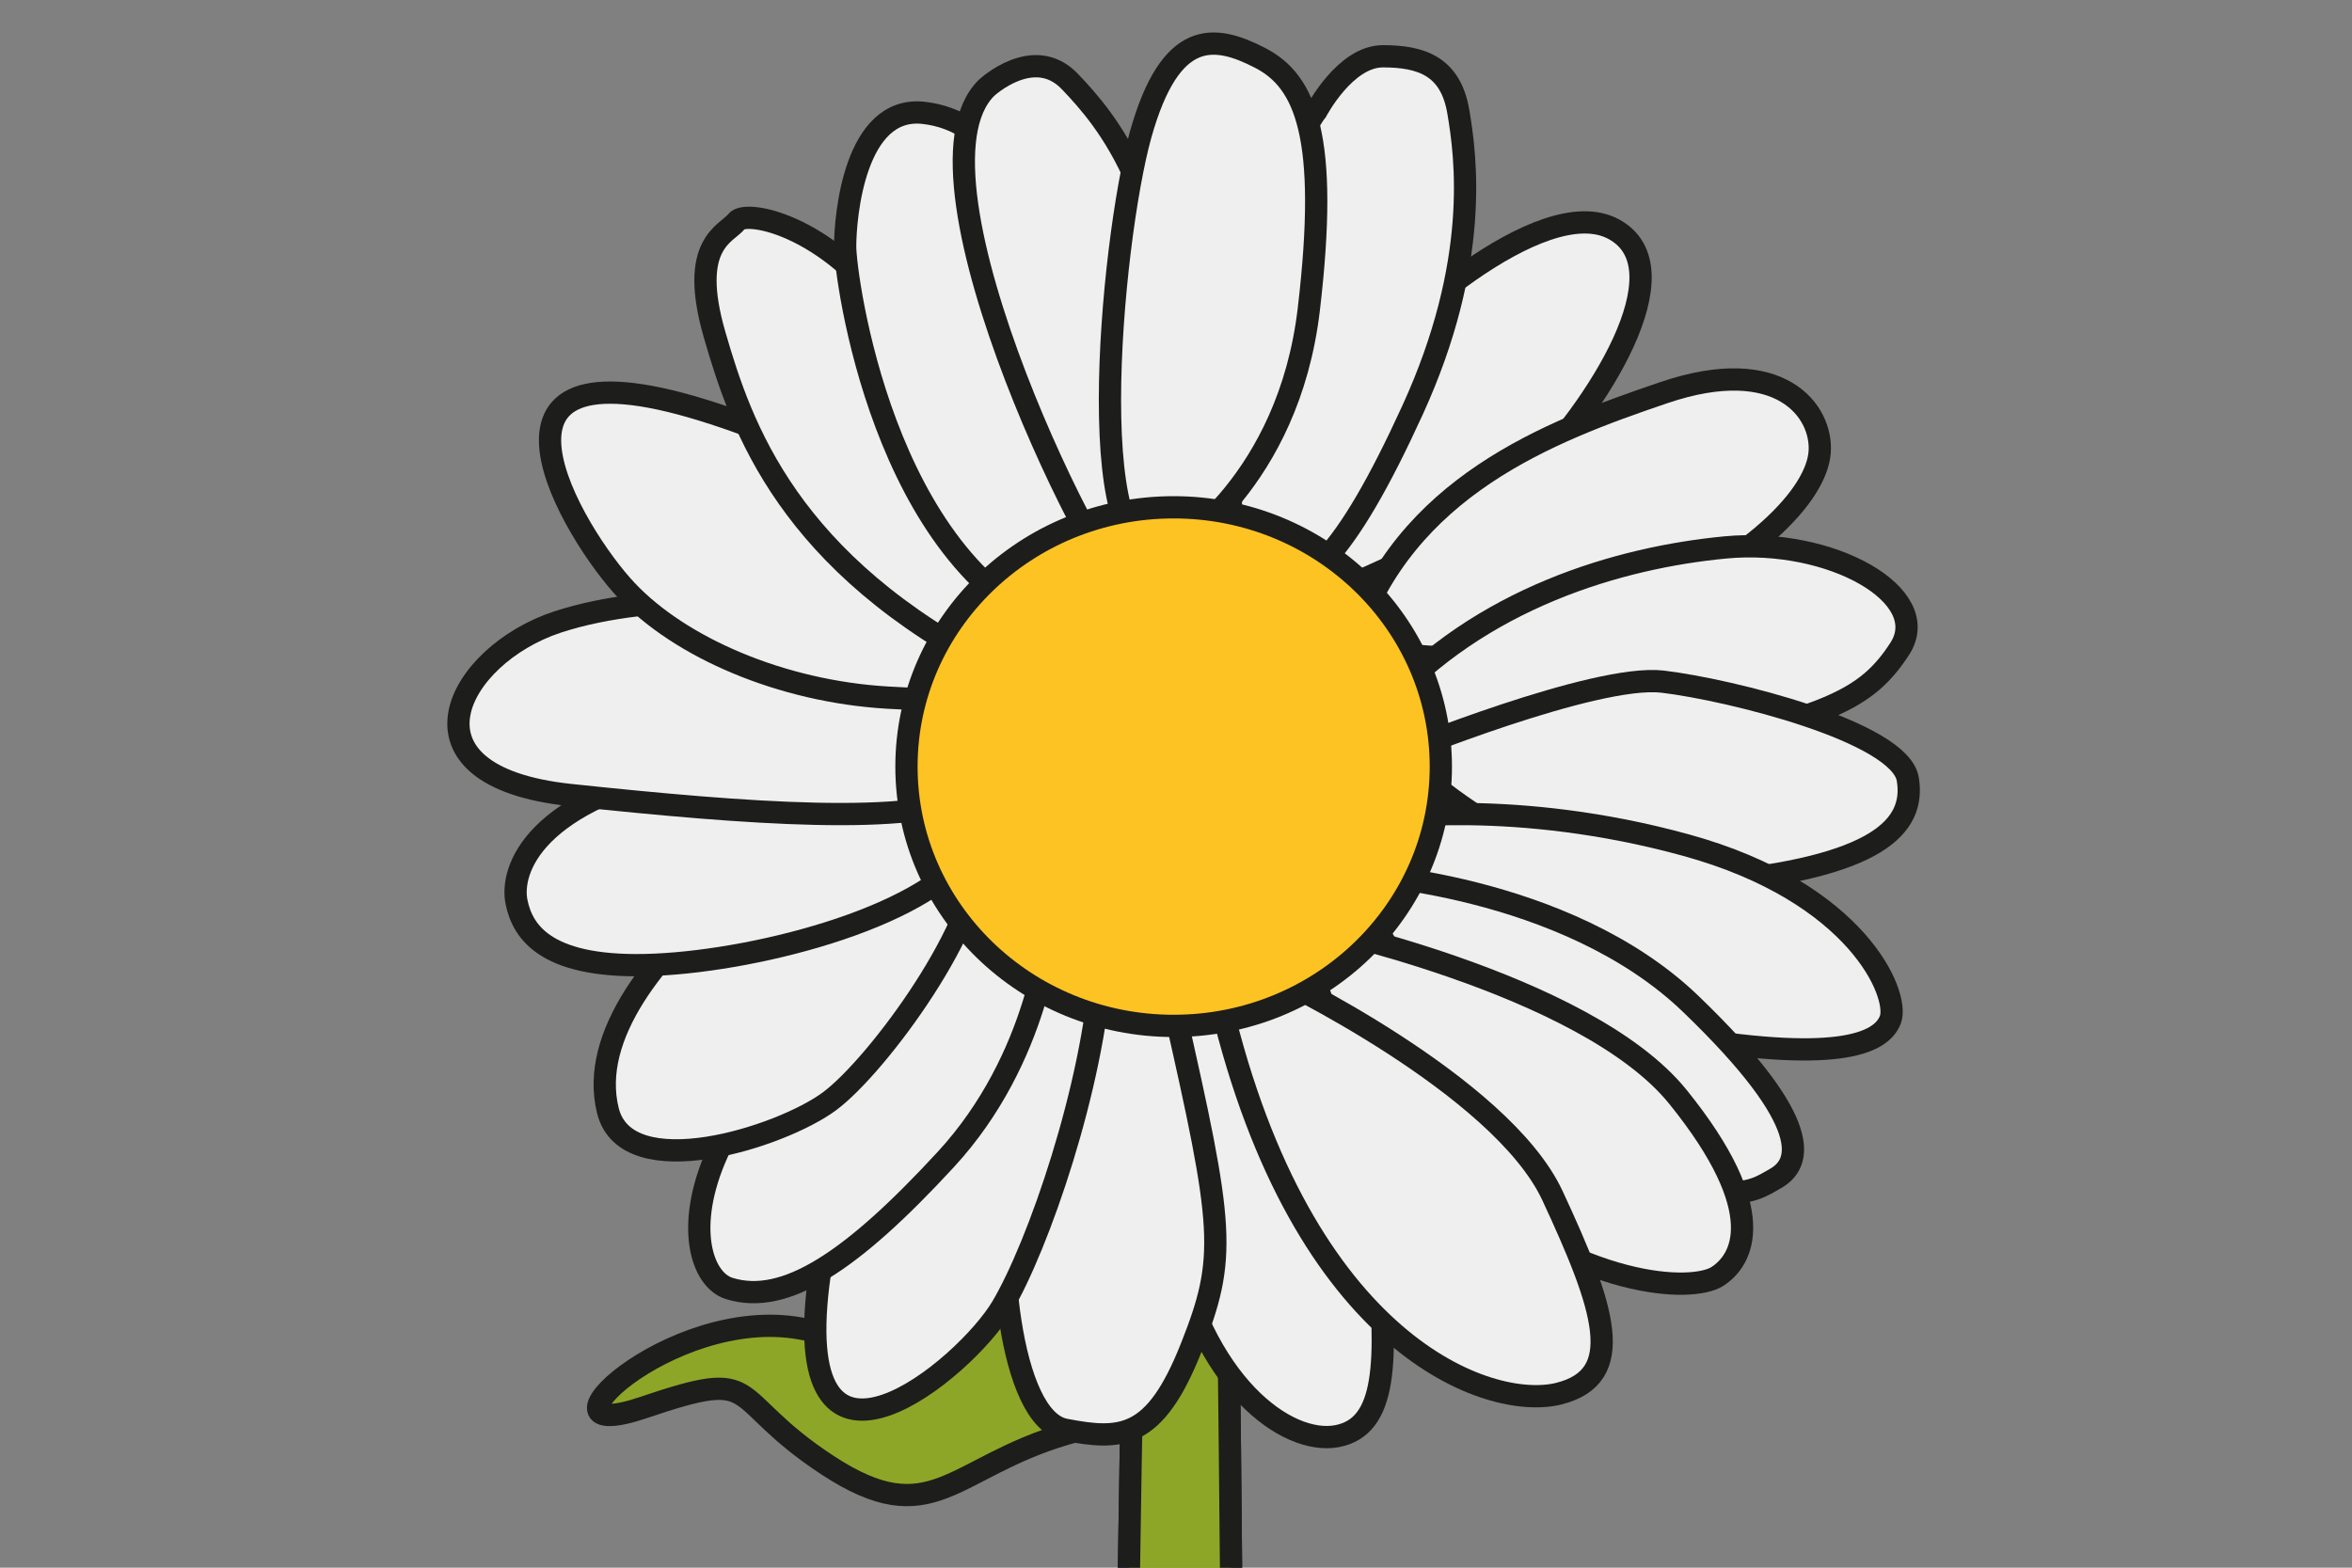<?xml version="1.0" encoding="UTF-8"?>
<svg id="Camada_1" data-name="Camada 1" xmlns="http://www.w3.org/2000/svg" viewBox="0 0 150 100">
  <rect x="0" y="0" width="150" height="100" fill="#808080" stroke="none"/>
  <defs>
    <style>
      .cls-1 {
        fill: #8da627;
      }

      .cls-1, .cls-2, .cls-3 {
        stroke: #1d1d1b;
        stroke-linecap: round;
        stroke-linejoin: round;
        stroke-width: 1.42px;
      }

      .cls-2 {
        fill: #efefef;
      }

      .cls-3 {
        fill: #fdc323;
      }
    </style>
  </defs>
  <path class="cls-1" d="M76.57,97.14s-1.24-7.83-8.57-5.68c-7.33,2.15-8.55,6.37-15.21,2.01s-3.96-6.33-11.74-3.69,1.59-6.55,9.99-5.04,10.25,1.38,12.92-1.25c2.67-2.63,8.69-2.88,12.6,13.65Z"/>
  <path class="cls-1" d="M72,100c.15-10.78.31-17.27.48-18.15,1.47-7.37,5.4-3.97,5.8,0,.05.5.13,7.04.23,18.15"/>
  <path class="cls-1" d="M72,100c.15-10.78.31-17.27.48-18.15,1.47-7.37,5.4-3.97,5.8,0,.05.5.13,7.04.23,18.15"/>
  <g>
    <path class="cls-2" d="M82.97,38.52s9.62-3.25,14.24-7.86c4.61-4.61,10.33-13.53,5.71-16.04s-14.54,6.59-16.24,9.16-4.41,10.37-3.71,14.74Z"/>
    <path class="cls-2" d="M86.28,40.98s7.22,2.81,16.54-1.2c9.32-4.01,13.03-8.32,13.23-10.93s-2.51-6.32-9.92-3.81-16.54,6.02-19.85,15.94Z"/>
    <path class="cls-2" d="M88.19,45.12s9.62,5.39,18.94,2.88,11.83-3.21,14.03-6.62-4.41-7.1-11.13-6.46-15.62,3.2-21.85,10.19Z"/>
    <path class="cls-2" d="M89.19,48.1s8.92,9.22,19.75,8.22c10.83-1,13.23-3.61,12.73-6.62s-11.33-5.71-15.64-6.22c-4.31-.5-16.84,4.61-16.84,4.61Z"/>
    <path class="cls-2" d="M88.19,54.83s8.11,9.41,18.44,11.21,13.33.6,13.93-1-2.11-8.12-13.03-11.13c-10.93-3.01-19.34-1.7-19.34-1.7v2.62Z"/>
    <path class="cls-2" d="M86.28,55.72s3.61,10.83,13.63,16.34c10.02,5.51,11.73,4.02,13.33,3.11s2.61-3.41-5.41-11.13-21.55-8.32-21.55-8.32Z"/>
    <path class="cls-2" d="M82.97,58.93s1.1,9.32,9.52,16.34c8.42,7.02,15.44,7.18,17.04,6.15s3.41-4.11-2.51-11.44c-5.91-7.33-24.06-11.04-24.06-11.04Z"/>
    <path class="cls-2" d="M78.36,61.56s8.92,11.6,9.52,18.42c.6,6.82.6,11.02-2.61,11.63-3.21.6-8.62-3.31-10.53-12.73s1.3-18.45,1.3-18.45l2.31,1.13Z"/>
    <path class="cls-2" d="M81.17,62.24s14.53,6.92,17.84,14.03c3.31,7.12,4.81,11.53.4,12.63-4.41,1.1-16.34-2.98-21.55-24.9l3.31-1.77Z"/>
    <path class="cls-2" d="M71.44,61.56s-6.04,7.29-7.03,12.5-.1,16.44,3.52,17.14,5.72.6,8.03-5.21c2.31-5.81,2.11-7.62-1.1-21.75l-3.41-2.68Z"/>
    <path class="cls-2" d="M67.43,60.43s-13.43,6.78-15.24,21.49c-1.8,14.7,9.37,5.38,11.7,1.47s5.84-14.08,6.34-21.83l-2.81-1.13Z"/>
    <path class="cls-2" d="M66.93,59.23s-.6,8.22-6.62,14.74c-6.01,6.52-10.26,9.32-13.8,8.22s-4.34-13.63,17.41-24.66l3.01,1.7Z"/>
    <path class="cls-2" d="M60.72,53.21s-9.56-.2-14.2,3.71-8.95,9.12-7.75,13.93,11.03,1.7,14.13-.6,9.84-11.5,9.48-15.93l-1.66-1.12Z"/>
    <path class="cls-2" d="M61.47,50.01s-5.83-3.31-16.68-1.2c-10.84,2.11-12.25,6.72-11.85,8.72s2,4.31,8.82,4.01,17.91-3.21,20.38-7.72-.68-3.81-.68-3.81Z"/>
    <path class="cls-2" d="M50.69,38.52s-8.72-.95-15.14,1.16c-6.42,2.11-10.53,9.82.8,11.03,11.33,1.2,21.82,2,25.8,0s.87-11.34-11.46-12.19Z"/>
    <path class="cls-2" d="M63.73,39.98s-3.01-8.92-18.95-13.83c-15.94-4.91-8.22,7.92-4.81,11.53s9.82,6.42,16.64,6.82c6.82.4,10.06-.03,7.12-4.51Z"/>
    <path class="cls-2" d="M66.33,40.98s-.07-.19-.19-.53c-.91-2.55-4.92-13.59-8.63-19.41-4.21-6.62-9.92-7.72-10.53-6.92s-3.11,1.37-1.4,7.25c1.7,5.88,4.68,14.6,18.18,21.42l2.57-1.8Z"/>
    <path class="cls-2" d="M70.34,40.38s.67-15.94-2.17-22.15-4.85-10.53-9.26-11.03-5.01,6.62-5.01,8.52,2.4,20.15,13.73,24.56l2.71.1Z"/>
    <path class="cls-2" d="M62.92,5.6s3.01-2.81,5.31-.4,6.92,7.62,6.62,21.05c-.3,13.43-.7,12.43-2.51,12.13s-15.24-27.07-9.42-32.78Z"/>
    <path class="cls-2" d="M83.95,7.1s1.83-3.51,4.24-3.51,4.31.6,4.81,3.51,1.4,9.62-2.91,19.05-7.02,11.93-10.33,11.73.44-25.76,4.18-30.78Z"/>
    <path class="cls-2" d="M74.85,35.07s7.32-4.31,8.62-15.34-.2-14.54-3.11-16.04-5.71-1.9-7.62,4.91c-1.9,6.82-4.01,29.47,2.11,26.47Z"/>
    <ellipse class="cls-3" cx="74.85" cy="48.9" rx="17.04" ry="16.54"/>
  </g>
</svg>